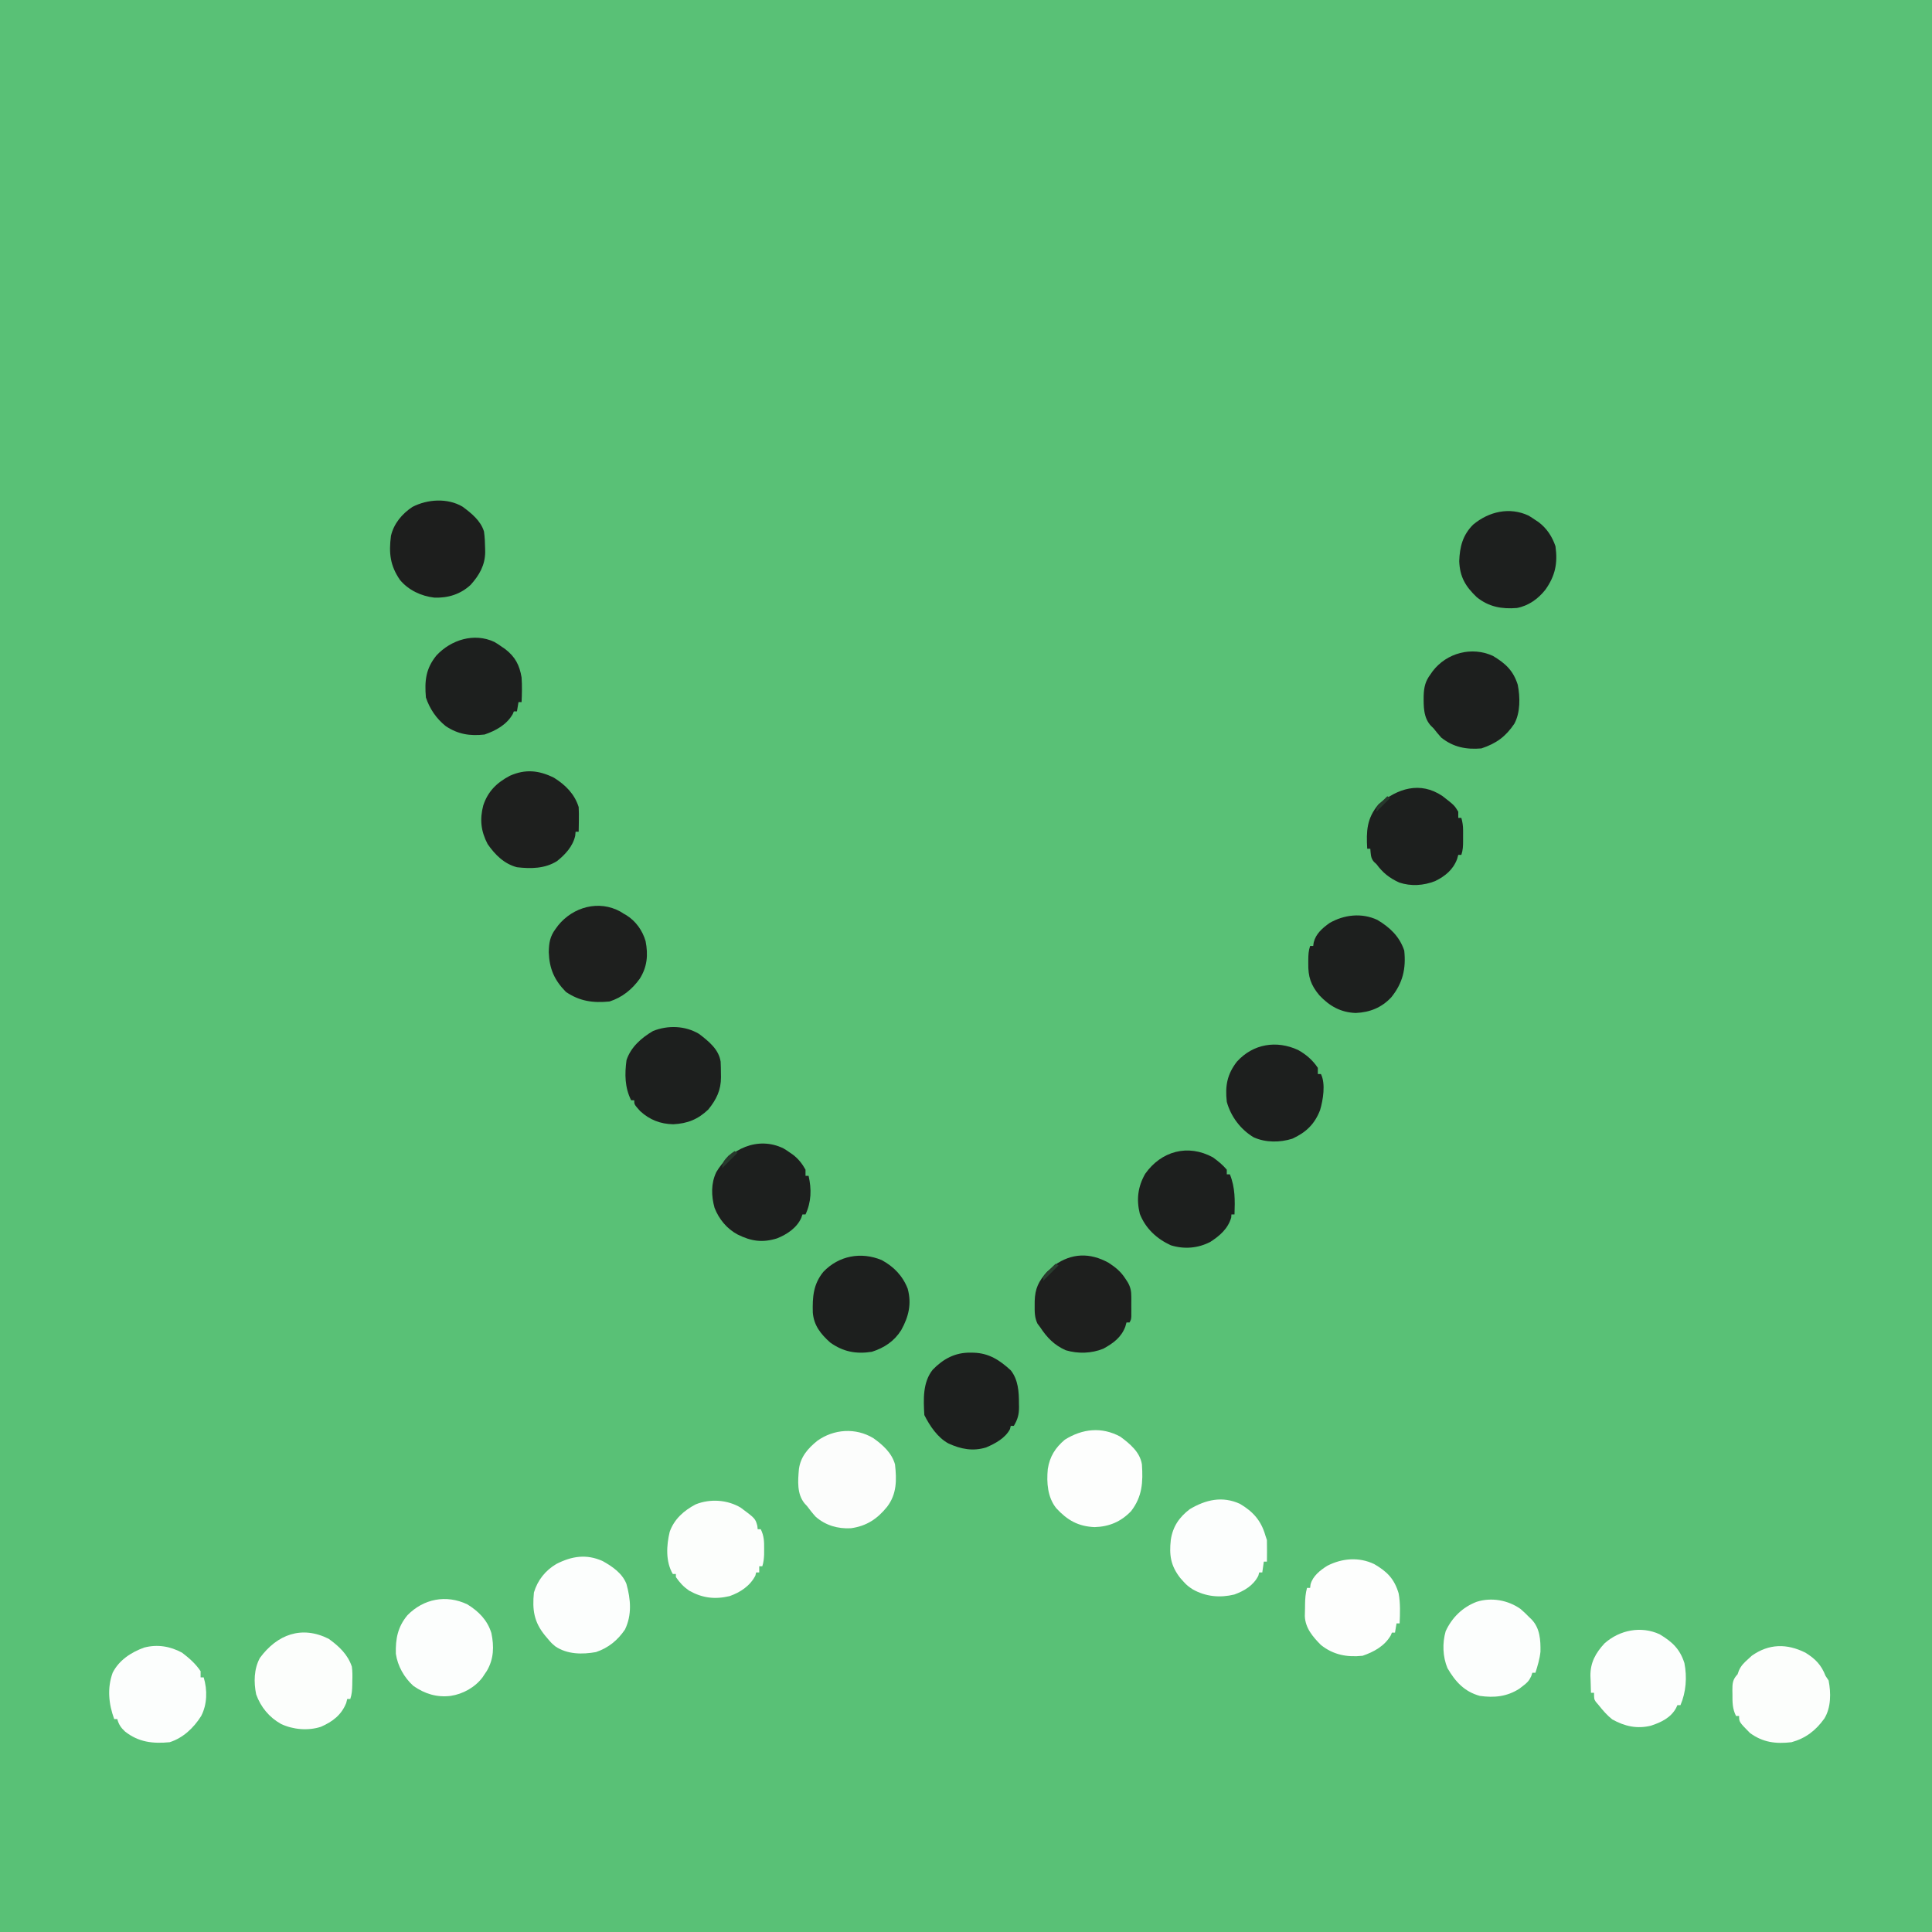 <?xml version="1.0" encoding="UTF-8"?>
<svg version="1.1" xmlns="http://www.w3.org/2000/svg" width="1252" height="1252">
<rect width="100%" height="100%" fill="#808080" stroke="none"/>
<path d="M0 0 C413.16 0 826.32 0 1252 0 C1252 413.16 1252 826.32 1252 1252 C838.84 1252 425.68 1252 0 1252 C0 838.84 0 425.68 0 0 Z " fill="#59C176" transform="translate(0,0)"/>
<path d="M0 0 C4.513 2.932 7.946 5.716 10.871 10.266 C11.371 11.03 11.871 11.794 12.387 12.582 C14.271 15.82 14.749 18.407 14.754 22.082 C14.756 23.34 14.756 23.34 14.758 24.623 C14.754 25.495 14.75 26.367 14.746 27.266 C14.752 28.58 14.752 28.58 14.758 29.92 C14.757 30.757 14.755 31.594 14.754 32.457 C14.753 33.223 14.752 33.99 14.75 34.78 C14.621 36.703 14.621 36.703 13.621 38.703 C12.961 38.703 12.301 38.703 11.621 38.703 C11.374 39.59 11.126 40.477 10.871 41.391 C8.212 48.436 3.048 52.157 -3.379 55.703 C-11.137 58.826 -19.725 59.076 -27.742 56.711 C-35.269 53.325 -39.885 48.535 -44.379 41.703 C-44.934 40.967 -45.49 40.231 -46.062 39.473 C-47.962 35.476 -47.912 31.829 -47.879 27.453 C-47.875 26.603 -47.87 25.753 -47.866 24.876 C-47.641 16.616 -45.309 12 -39.879 5.891 C-39.054 5.169 -38.229 4.447 -37.379 3.703 C-36.636 3.022 -35.894 2.342 -35.129 1.641 C-23.834 -6.317 -12.142 -6.669 0 0 Z " fill="#1E1F1E" transform="translate(718.379,818.297)"/>
<path d="M0 0 C2.301 1.391 2.301 1.391 4.312 2.812 C4.904 3.22 5.496 3.627 6.105 4.047 C9.683 6.767 12.148 9.899 14.312 13.812 C14.312 15.133 14.312 16.453 14.312 17.812 C14.973 17.812 15.633 17.812 16.312 17.812 C18.299 26.576 18.087 34.634 14.312 42.812 C13.652 42.812 12.992 42.812 12.312 42.812 C12.064 43.554 11.815 44.295 11.559 45.059 C8.622 51.549 2.34 55.732 -4.125 58.312 C-13.591 61.266 -20.888 60.205 -29.688 55.812 C-36.616 52.144 -41.776 45.861 -44.625 38.562 C-46.781 30.794 -47.01 22.727 -43.5 15.375 C-34.785 0.389 -16.613 -8.103 0 0 Z " fill="#1D1F1E" transform="translate(507.688,744.188)"/>
<path d="M0 0 C6.126 4.356 11.94 9.58 14 17 C15.108 27.027 15.203 36.181 8.875 44.438 C2.542 52.302 -4.512 56.985 -14.594 58.352 C-23.028 58.812 -30.925 56.548 -37.359 50.945 C-39.405 48.723 -41.206 46.428 -43 44 C-43.527 43.43 -44.054 42.86 -44.598 42.273 C-49.662 36.094 -48.923 27.633 -48.278 20.076 C-47.202 12.039 -42.496 6.659 -36.367 1.695 C-25.693 -5.949 -11.45 -6.972 0 0 Z " fill="#FCFDFC" transform="translate(566,932)"/>
<path d="M0 0 C0.61 0.392 1.219 0.784 1.848 1.188 C2.778 1.713 2.778 1.713 3.727 2.25 C9.872 6.073 14.212 12.181 16.223 19.125 C17.944 28.051 17.282 35.743 12.406 43.473 C7.416 50.408 1.047 55.542 -7.152 58.188 C-17.851 59.239 -26.398 58.06 -35.402 52 C-42.912 44.32 -46.161 37.008 -46.527 26.25 C-46.412 20.184 -45.769 16.07 -42.152 11.188 C-41.313 10.047 -41.313 10.047 -40.457 8.883 C-30.787 -3.057 -14.066 -7.806 0 0 Z " fill="#1E1F1E" transform="translate(402.152,590.812)"/>
<path d="M0 0 C7.403 4.637 13.337 10.489 16 19 C16.138 21.81 16.19 24.51 16.125 27.312 C16.116 28.053 16.107 28.794 16.098 29.557 C16.074 31.371 16.038 33.186 16 35 C15.34 35 14.68 35 14 35 C13.918 35.866 13.835 36.733 13.75 37.625 C12.239 44.422 7.348 49.728 2 54 C-5.914 58.988 -14.985 59.018 -24 58 C-32.339 55.79 -38.155 49.936 -43 43 C-47.387 34.593 -48.199 26.97 -45.812 17.875 C-42.762 8.751 -37.048 3.197 -28.613 -1.262 C-18.59 -5.746 -9.759 -4.844 0 0 Z " fill="#1E1F1E" transform="translate(359,504)"/>
<path d="M0 0 C6.399 3.963 10.282 7.933 13 15 C13.66 15.99 14.32 16.98 15 18 C16.587 26.057 16.608 35.56 12.233 42.677 C6.685 50.43 0.165 55.441 -9 58 C-19.173 59.2 -27.636 58.173 -36 52 C-43 44.893 -43 44.893 -43 41 C-43.66 41 -44.32 41 -45 41 C-47.367 36.333 -47.333 32.047 -47.312 26.938 C-47.329 26.135 -47.345 25.333 -47.361 24.506 C-47.365 20.02 -47.25 17.374 -44 14 C-43.711 13.196 -43.422 12.391 -43.125 11.562 C-41.667 8.243 -39.676 6.427 -37 4 C-36.258 3.319 -35.515 2.639 -34.75 1.938 C-23.673 -5.866 -12.087 -6.043 0 0 Z " fill="#FCFEFC" transform="translate(1170,1071)"/>
<path d="M0 0 C6.685 4.82 12.319 10.064 15 18 C15.449 21.132 15.43 24.156 15.312 27.312 C15.298 28.508 15.298 28.508 15.283 29.729 C15.219 33.045 15.054 35.837 14 39 C13.34 39 12.68 39 12 39 C11.794 39.846 11.588 40.691 11.375 41.562 C8.248 49.381 2.584 53.663 -5 57 C-13.263 59.725 -23.13 58.866 -30.898 55.172 C-38.468 50.951 -44.058 44.248 -47 36 C-48.605 28.143 -48.465 19.51 -44.562 12.375 C-33.347 -2.859 -17.449 -8.758 0 0 Z " fill="#FCFEFC" transform="translate(213,1062)"/>
<path d="M0 0 C7.738 6.013 7.738 6.013 10.262 10.16 C10.262 11.48 10.262 12.8 10.262 14.16 C10.922 14.16 11.582 14.16 12.262 14.16 C13.03 16.893 13.39 19.328 13.395 22.164 C13.396 23.275 13.396 23.275 13.398 24.408 C13.395 25.172 13.391 25.936 13.387 26.723 C13.393 27.874 13.393 27.874 13.398 29.049 C13.393 32.339 13.309 35.018 12.262 38.16 C11.602 38.16 10.942 38.16 10.262 38.16 C10.014 39.047 9.767 39.934 9.512 40.848 C6.887 47.802 1.79 51.936 -4.734 55.141 C-12.232 58.071 -20.365 58.625 -28.027 56.059 C-34.407 53.099 -38.615 49.78 -42.738 44.16 C-43.269 43.673 -43.8 43.186 -44.348 42.684 C-46.597 40.22 -46.435 37.378 -46.738 34.16 C-47.398 34.16 -48.058 34.16 -48.738 34.16 C-49.375 22.754 -49.106 14.543 -41.426 5.41 C-29.196 -4.829 -14.564 -9.786 0 0 Z " fill="#1D1F1E" transform="translate(934.738,515.84)"/>
<path d="M0 0 C9.455 7.049 9.455 7.049 10.777 11.785 C10.851 12.516 10.924 13.247 11 14 C11.66 14 12.32 14 13 14 C15.086 18.279 15.239 21.834 15.188 26.562 C15.181 27.863 15.175 29.164 15.168 30.504 C15.037 33.225 14.818 35.427 14 38 C13.34 38 12.68 38 12 38 C12 39.32 12 40.64 12 42 C11.34 42 10.68 42 10 42 C9.835 42.681 9.67 43.361 9.5 44.062 C6.118 50.685 -0.268 54.907 -7.172 57.332 C-16.749 59.594 -24.86 58.612 -33.422 53.793 C-37.098 51.236 -39.451 48.681 -42 45 C-42 44.34 -42 43.68 -42 43 C-42.66 43 -43.32 43 -44 43 C-48.737 34.907 -48.147 24.536 -46 15.625 C-43.063 7.378 -36.751 1.863 -29.176 -2.125 C-19.797 -5.897 -8.638 -5.147 0 0 Z " fill="#FCFEFC" transform="translate(480,977)"/>
<path d="M0 0 C2.344 1.402 2.344 1.402 4.625 3 C5.44 3.558 6.254 4.116 7.094 4.691 C13.516 9.686 16.296 15.01 17.625 23 C18.005 28.339 17.869 33.658 17.625 39 C16.965 39 16.305 39 15.625 39 C15.295 40.98 14.965 42.96 14.625 45 C13.965 45 13.305 45 12.625 45 C12.398 45.557 12.171 46.114 11.938 46.688 C7.997 53.63 0.989 57.488 -6.375 60 C-15.79 61.061 -23.672 59.846 -31.559 54.527 C-37.592 49.703 -41.931 43.331 -44.375 36 C-45.285 25.279 -44.505 17.29 -37.543 8.754 C-28.101 -1.395 -13.122 -6.158 0 0 Z " fill="#1D1F1E" transform="translate(320.375,416)"/>
<path d="M0 0 C3.303 2.39 6.387 4.858 9 8 C9 8.99 9 9.98 9 11 C9.66 11 10.32 11 11 11 C14.494 19.652 14.307 27.848 14 37 C13.34 37 12.68 37 12 37 C11.959 37.66 11.918 38.32 11.875 39 C9.754 46.271 4.522 50.767 -1.656 54.773 C-9.651 58.958 -18.675 59.659 -27.297 56.973 C-36.395 52.804 -43.706 46.037 -47.367 36.57 C-49.66 27.259 -48.618 19.005 -43.898 10.695 C-33.483 -4.092 -16.192 -8.817 0 0 Z " fill="#1D1F1E" transform="translate(786,750)"/>
<path d="M0 0 C8.131 4.851 14.353 10.688 17.438 19.875 C18.672 31.632 16.489 40.916 9.062 50.125 C2.82 56.847 -4.888 59.927 -14 60.312 C-23.712 59.987 -30.99 55.858 -37.562 48.875 C-43.174 42.179 -44.888 36.783 -44.75 28.25 C-44.749 27.487 -44.749 26.724 -44.748 25.938 C-44.722 22.67 -44.602 19.994 -43.562 16.875 C-42.903 16.875 -42.242 16.875 -41.562 16.875 C-41.456 16.131 -41.349 15.387 -41.238 14.621 C-39.841 8.943 -35.617 5.352 -30.992 2.027 C-21.526 -3.428 -10.101 -4.72 0 0 Z " fill="#1D1F1E" transform="translate(892.562,596.125)"/>
<path d="M0 0 C8.553 5.053 13.715 10.908 16.453 20.449 C16.948 21.934 16.948 21.934 17.453 23.449 C17.523 25.844 17.538 28.241 17.516 30.637 C17.507 31.909 17.498 33.181 17.488 34.492 C17.477 35.468 17.465 36.444 17.453 37.449 C16.793 37.449 16.133 37.449 15.453 37.449 C15.123 39.759 14.793 42.069 14.453 44.449 C13.793 44.449 13.133 44.449 12.453 44.449 C12.175 45.501 12.175 45.501 11.891 46.574 C8.734 52.886 2.82 56.401 -3.676 58.754 C-13.033 61.02 -22.146 60.149 -30.547 55.449 C-33.141 53.789 -34.566 52.675 -36.547 50.449 C-37.253 49.66 -37.96 48.871 -38.688 48.059 C-44.946 40.049 -45.925 33.171 -44.83 23.363 C-43.553 14.736 -39.421 8.719 -32.547 3.449 C-22.189 -2.72 -11.405 -5.243 0 0 Z " fill="#FCFEFD" transform="translate(803.547,974.551)"/>
<path d="M0 0 C1.509 0.91 2.992 1.867 4.438 2.875 C5.081 3.298 5.724 3.721 6.387 4.156 C11.777 8.178 15.284 13.543 17.438 19.875 C18.966 30.824 17.325 39.023 10.863 48.082 C6.148 54.007 -0.012 58.454 -7.562 59.875 C-17.341 60.676 -25.801 59.15 -33.562 52.875 C-40.913 45.876 -44.561 39.7 -44.938 29.5 C-44.598 20.157 -42.683 12.662 -35.973 5.891 C-25.812 -2.607 -12.386 -5.788 0 0 Z " fill="#1D1F1E" transform="translate(990.562,334.125)"/>
<path d="M0 0 C4.618 3.514 8.772 7.158 12 12 C12 13.32 12 14.64 12 16 C12.66 16 13.32 16 14 16 C16.471 24.147 16.307 33.597 12.312 41.125 C7.495 48.733 0.707 55.197 -8 58 C-18.906 59.072 -28.223 58.023 -37 51.062 C-39.61 48.649 -41.074 46.5 -42 43 C-42.66 43 -43.32 43 -44 43 C-47.578 33.182 -48.628 23.01 -45 13 C-40.855 4.828 -33.056 -0.24 -24.633 -3.305 C-16.072 -5.565 -7.735 -4.201 0 0 Z " fill="#FCFEFD" transform="translate(118,1071)"/>
<path d="M0 0 C7.876 4.261 13.626 10.191 16.891 18.562 C19.548 28.368 17.531 36.694 12.672 45.445 C8.127 52.626 1.726 56.872 -6.328 59.445 C-16.511 61.042 -24.918 59.463 -33.328 53.445 C-39.473 47.956 -43.935 42.36 -44.602 34.027 C-44.866 23.893 -44.297 15.668 -37.766 7.633 C-27.724 -2.874 -13.346 -5.516 0 0 Z " fill="#1D1F1E" transform="translate(571.328,816.555)"/>
<path d="M0 0 C2.016 1.709 3.869 3.485 5.703 5.387 C6.208 5.871 6.714 6.356 7.234 6.855 C12.679 12.553 13.103 20.216 12.973 27.746 C12.493 32.448 11.137 36.897 9.703 41.387 C9.043 41.387 8.383 41.387 7.703 41.387 C7.459 42.137 7.216 42.887 6.965 43.66 C5.54 46.74 4.205 47.984 1.516 50.012 C0.78 50.581 0.044 51.151 -0.715 51.738 C-8.793 56.896 -16.98 57.699 -26.297 56.387 C-36.299 53.656 -42.19 47.181 -47.297 38.387 C-50.384 30.962 -50.681 22.194 -48.457 14.469 C-44.365 5.582 -37.458 -1.16 -28.297 -4.613 C-18.779 -7.619 -8.099 -5.689 0 0 Z " fill="#FCFEFD" transform="translate(985.297,1042.613)"/>
<path d="M0 0 C5.259 2.97 9.425 6.544 12.773 11.566 C12.773 12.886 12.773 14.206 12.773 15.566 C13.433 15.566 14.093 15.566 14.773 15.566 C17.931 21.882 16.169 32.452 14.211 39.004 C10.685 48.094 5.07 53.44 -3.777 57.492 C-11.866 60.011 -20.888 60.078 -28.727 56.629 C-37.209 51.608 -43.666 43.045 -46.227 33.566 C-47.383 23.291 -46.013 15.762 -39.688 7.574 C-29.138 -4.076 -13.985 -6.442 0 0 Z " fill="#1D1F1E" transform="translate(841.227,680.434)"/>
<path d="M0 0 C6.28 3.52 12.623 7.852 15.34 14.75 C18.115 24.719 19.004 34.758 14.391 44.34 C9.664 51.296 3.591 56.273 -4.426 58.945 C-13.298 60.548 -22.944 60.45 -30.609 55.34 C-33.234 53.152 -33.234 53.152 -35.609 50.34 C-36.198 49.644 -36.788 48.948 -37.395 48.23 C-44.581 39.435 -45.734 31.635 -44.609 20.34 C-42.258 12.403 -37.164 6.009 -30.043 1.836 C-20.062 -3.263 -10.528 -4.772 0 0 Z " fill="#FCFEFD" transform="translate(390.609,1011.66)"/>
<path d="M0 0 C6.121 4.68 12.8 9.932 14 18 C14.12 20.638 14.185 23.238 14.188 25.875 C14.2 26.57 14.212 27.265 14.225 27.98 C14.249 36.461 11.241 42.53 6 49 C-0.731 55.425 -7.524 58.106 -16.75 58.562 C-25.061 58.366 -31.893 55.729 -38.078 50.113 C-42 45.742 -42 45.742 -42 43 C-42.66 43 -43.32 43 -44 43 C-48.138 34.757 -48.228 26.065 -47 17 C-44.187 8.519 -37.344 2.555 -29.812 -1.875 C-20.162 -5.735 -8.955 -5.353 0 0 Z " fill="#1D1F1E" transform="translate(453,670)"/>
<path d="M0 0 C7.383 4.53 13.029 10.234 15.602 18.586 C17.439 27.278 17.211 35.427 12.652 43.164 C12.168 43.882 11.683 44.6 11.184 45.34 C10.761 45.986 10.338 46.631 9.902 47.297 C5.036 53.79 -2.825 58.165 -10.816 59.34 C-19.747 60.423 -27.553 58.012 -34.922 52.871 C-40.877 47.508 -45.152 39.956 -46.293 32.027 C-46.546 22.289 -45.066 14.589 -38.754 7.027 C-28.345 -3.566 -13.734 -6.508 0 0 Z " fill="#FCFEFD" transform="translate(302.816,1039.66)"/>
<path d="M0 0 C8.188 4.902 13.143 9.549 16.051 18.664 C17.846 27.748 17.128 37.472 13.5 45.938 C12.84 45.938 12.18 45.938 11.5 45.938 C11.231 46.536 10.961 47.134 10.684 47.75 C7.246 54.102 0.958 57.08 -5.668 59.246 C-14.763 61.467 -22.605 59.625 -30.688 55.188 C-34.127 52.436 -36.771 49.375 -39.5 45.938 C-40.119 45.216 -40.737 44.494 -41.375 43.75 C-42.5 41.938 -42.5 41.938 -42.5 37.938 C-43.16 37.938 -43.82 37.938 -44.5 37.938 C-44.609 35.103 -44.688 32.273 -44.75 29.438 C-44.784 28.646 -44.817 27.855 -44.852 27.039 C-44.993 18.43 -41.469 12.058 -35.652 5.836 C-25.878 -2.786 -12.057 -5.565 0 0 Z " fill="#FCFEFD" transform="translate(1075.5,1059.062)"/>
<path d="M0 0 C0.703 0.008 1.407 0.017 2.131 0.025 C12.069 0.348 18.919 4.846 26.125 11.438 C30.985 17.551 31.471 25.528 31.438 33.062 C31.454 33.787 31.47 34.511 31.486 35.258 C31.491 40.056 30.644 43.223 28.125 47.438 C27.465 47.438 26.805 47.438 26.125 47.438 C25.96 48.139 25.795 48.84 25.625 49.562 C22.577 55.404 16.057 58.933 10.125 61.438 C1.524 64.066 -6.244 62.52 -14.25 58.844 C-21.209 55.116 -26.374 47.439 -29.875 40.438 C-30.454 30.427 -31.011 19.248 -24.422 11.031 C-17.636 4.04 -9.903 -0.151 0 0 Z " fill="#1D1F1E" transform="translate(628.875,876.562)"/>
<path d="M0 0 C8.18 4.897 13.159 9.547 16.047 18.664 C17.646 26.687 17.794 36.723 13.816 43.984 C8.178 52.349 2.096 56.739 -7.5 59.938 C-17.318 60.774 -25.675 59.162 -33.5 52.938 C-35.282 51.008 -36.872 49.006 -38.5 46.938 C-39.008 46.448 -39.516 45.958 -40.039 45.453 C-45.13 40.171 -44.979 32.69 -44.919 25.802 C-44.718 20.223 -43.858 16.368 -40.5 11.938 C-40.037 11.265 -39.574 10.592 -39.098 9.898 C-29.998 -1.983 -13.719 -6.332 0 0 Z " fill="#1D1F1E" transform="translate(967.5,425.062)"/>
<path d="M0 0 C8.369 4.848 13.047 9.544 15.855 18.949 C17.051 25.421 16.799 31.887 16.5 38.438 C15.84 38.438 15.18 38.438 14.5 38.438 C14.17 40.417 13.84 42.398 13.5 44.438 C12.84 44.438 12.18 44.438 11.5 44.438 C11.273 44.994 11.046 45.551 10.812 46.125 C6.867 53.077 -0.134 56.909 -7.5 59.438 C-17.564 60.52 -26.505 58.833 -34.5 52.438 C-39.768 47.143 -44.636 41.45 -44.926 33.738 C-44.909 32.075 -44.871 30.412 -44.812 28.75 C-44.803 27.909 -44.793 27.068 -44.783 26.201 C-44.715 22.44 -44.519 19.075 -43.5 15.438 C-42.84 15.438 -42.18 15.438 -41.5 15.438 C-41.408 14.696 -41.317 13.955 -41.223 13.191 C-39.801 7.775 -34.94 3.951 -30.297 1.07 C-20.67 -3.815 -9.862 -4.688 0 0 Z " fill="#FDFEFD" transform="translate(890.5,1013.562)"/>
<path d="M0 0 C6.183 4.609 12.766 9.957 14 18 C14.774 29.491 14.273 38.79 7 48.25 C0.397 55.133 -7.198 58.339 -16.688 58.625 C-27.385 58.144 -34.309 54.144 -41.473 46.41 C-47.182 39.336 -47.836 29.79 -47 21 C-45.743 12.923 -42.211 7.293 -36 2 C-24.608 -5.157 -12.119 -6.556 0 0 Z " fill="#FDFEFD" transform="translate(726,931)"/>
<path d="M0 0 C5.659 4.159 11.85 9.138 13.922 16.113 C14.447 19.823 14.599 23.498 14.66 27.242 C14.674 27.963 14.689 28.683 14.703 29.426 C14.624 37.968 10.915 44.388 5.285 50.68 C-1.29 56.782 -9.355 59.291 -18.242 58.961 C-26.742 57.994 -35.044 54.127 -40.543 47.465 C-46.925 38.156 -47.799 30.085 -46.355 18.895 C-44.501 10.987 -39.201 4.662 -32.488 0.199 C-22.7 -4.878 -9.647 -5.701 0 0 Z " fill="#1D1E1D" transform="translate(299.715,328.32)"/>
<path d="M0 0 C0.66 0.33 1.32 0.66 2 1 C-1.3 4.3 -4.6 7.6 -8 11 C-8 7.023 -6.62 5.911 -4 3 C-1.75 1.188 -1.75 1.188 0 0 Z " fill="#27392C" transform="translate(476,746)"/>
<path d="M0 0 C0.66 0.33 1.32 0.66 2 1 C-1.3 4.3 -4.6 7.6 -8 11 C-8 8 -8 8 -5.688 5.5 C-4.801 4.675 -3.914 3.85 -3 3 C-2.402 2.402 -1.804 1.804 -1.188 1.188 C-0.796 0.796 -0.404 0.404 0 0 Z " fill="#293D2E" transform="translate(684,819)"/>
<path d="M0 0 C0.66 0.33 1.32 0.66 2 1 C-0.97 3.97 -3.94 6.94 -7 10 C-7 7 -7 7 -4.625 4.438 C-3.759 3.633 -2.893 2.829 -2 2 C-1.34 1.34 -0.68 0.68 0 0 Z " fill="#27392C" transform="translate(899,516)"/>
</svg>
